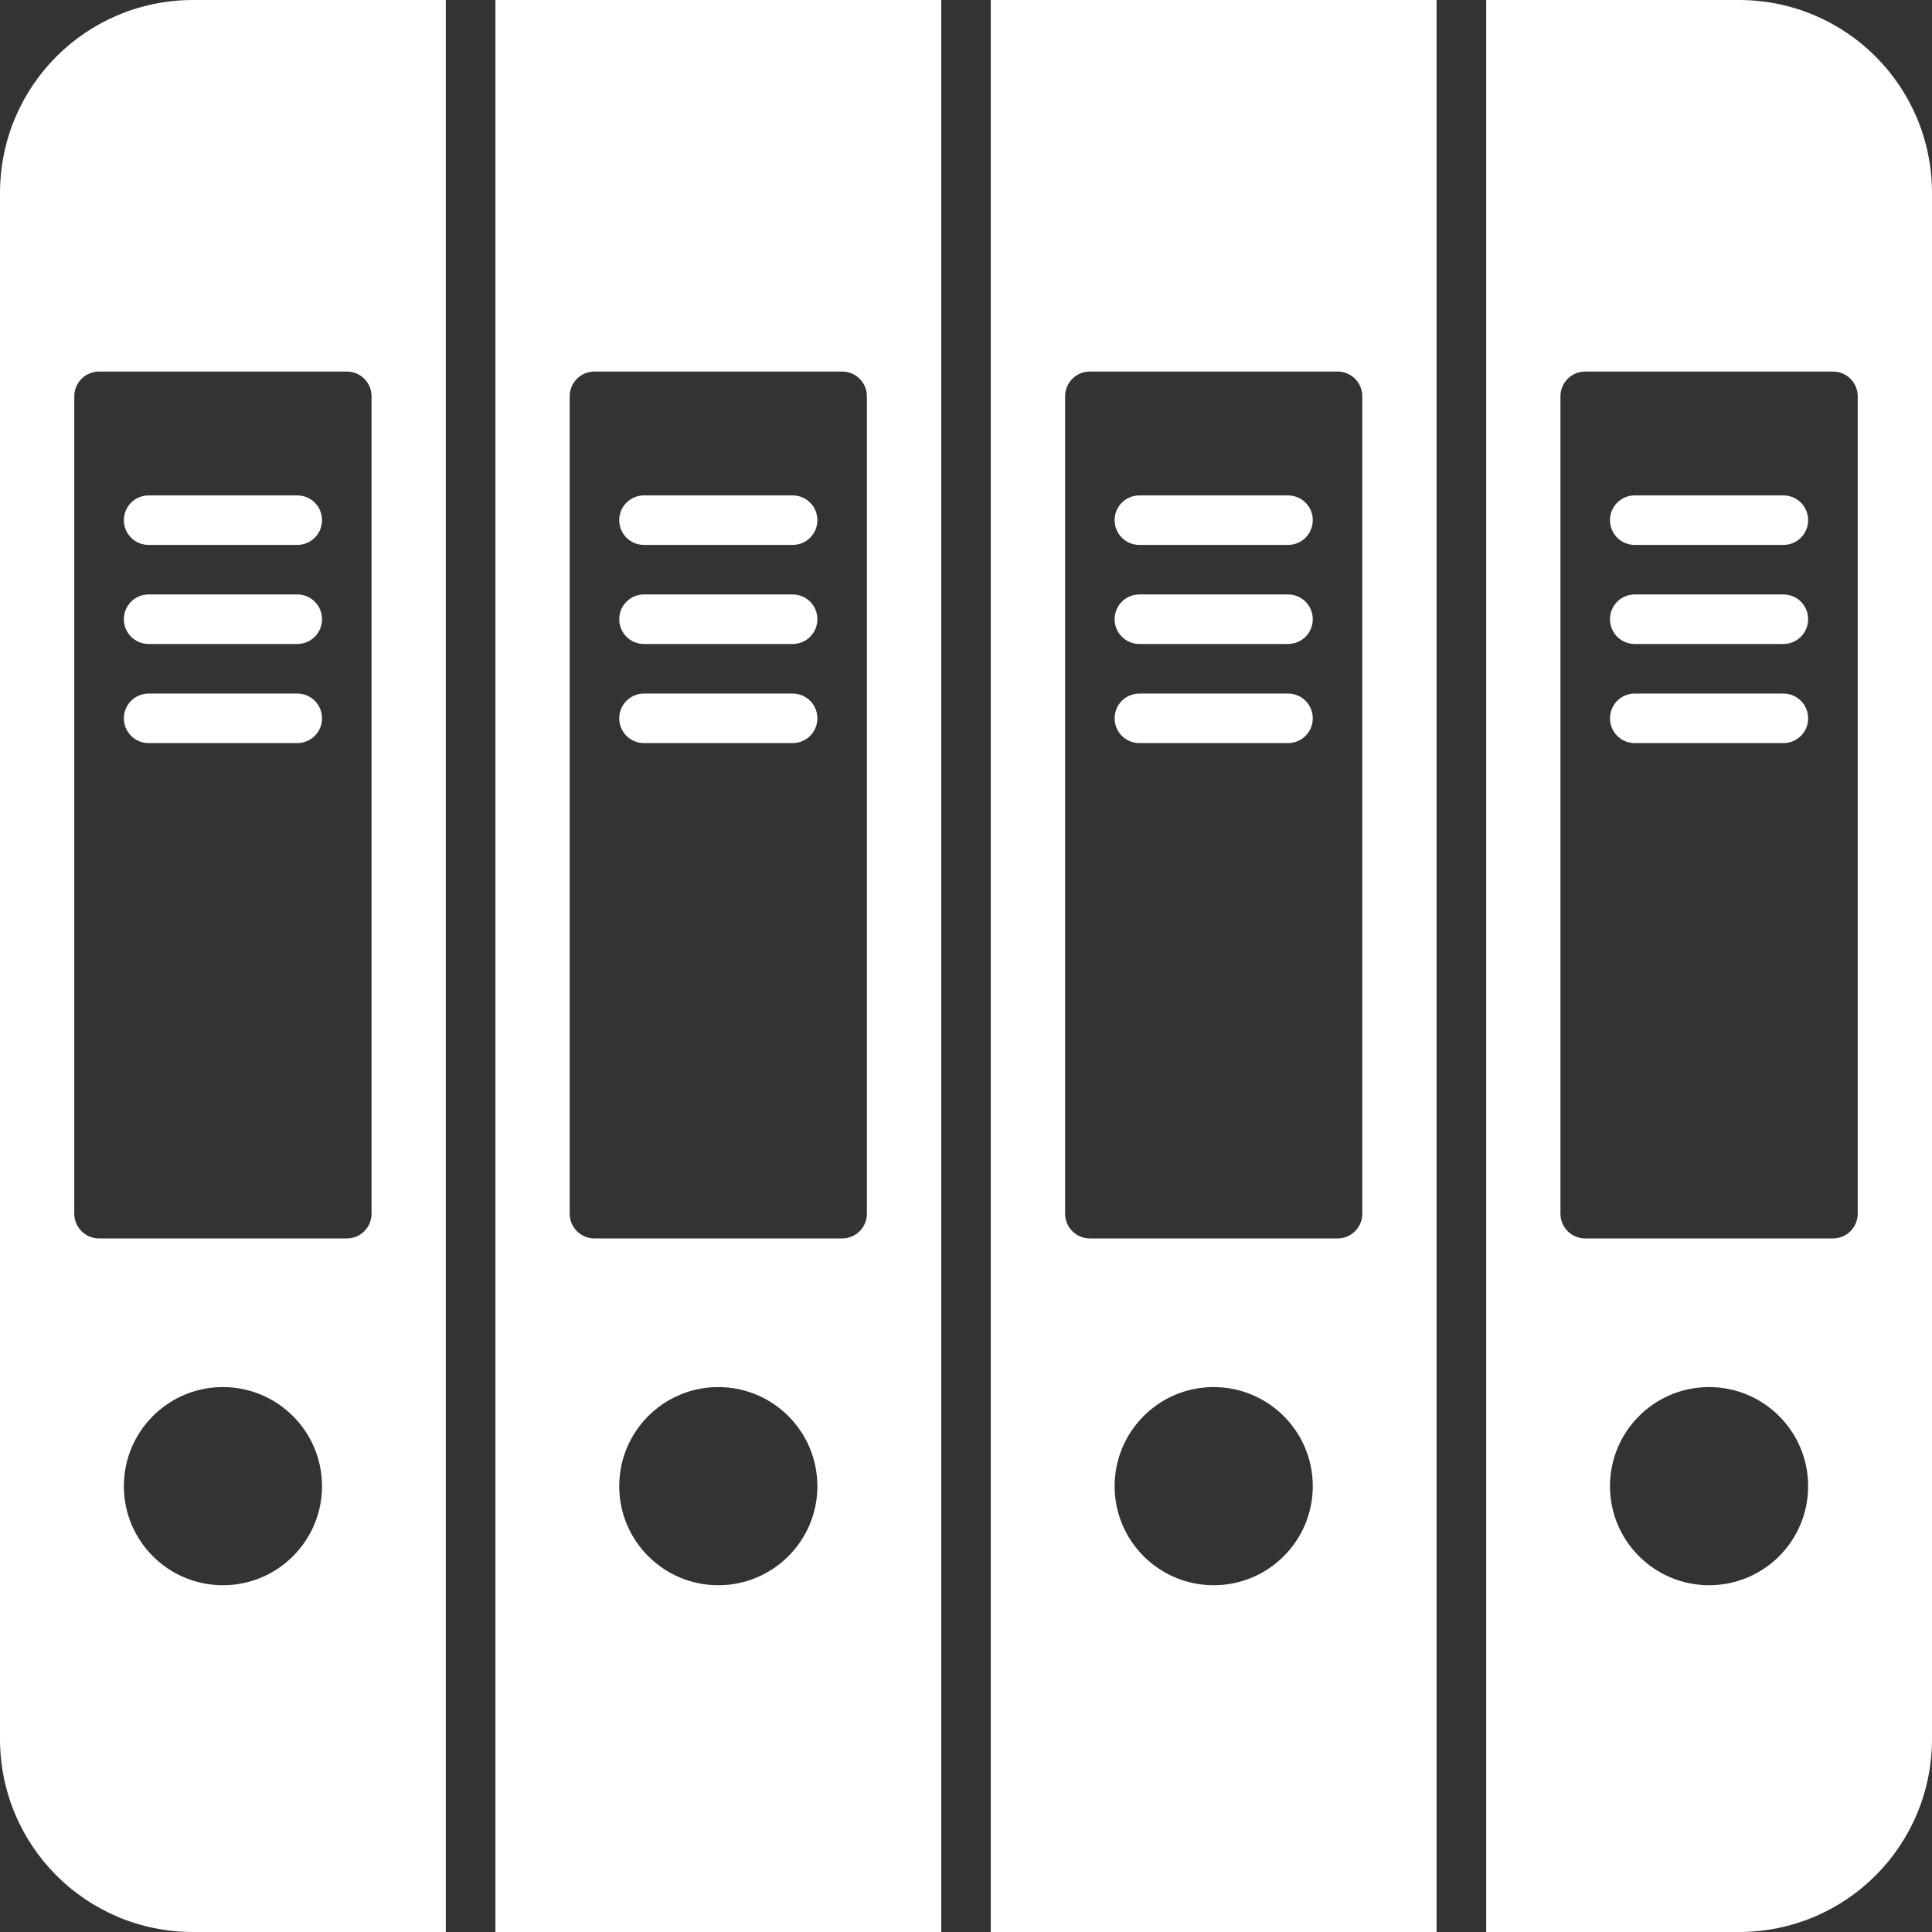 <?xml version="1.0" encoding="UTF-8" standalone="no"?>
<svg
   xmlns:dc="http://purl.org/dc/elements/1.1/"
   xmlns:cc="http://creativecommons.org/ns#"
   xmlns:rdf="http://www.w3.org/1999/02/22-rdf-syntax-ns#"
   xmlns:svg="http://www.w3.org/2000/svg"
   xmlns="http://www.w3.org/2000/svg"
   xmlns:sodipodi="http://sodipodi.sourceforge.net/DTD/sodipodi-0.dtd"
   xmlns:inkscape="http://www.inkscape.org/namespaces/inkscape"
   width="80"
   height="80"
   viewBox="0 0 80 80"
   version="1.1"
   id="svg8"
   inkscape:version="1.0.1 (3bc2e813f5, 2020-09-07)"
   sodipodi:docname="archive.svg">
  <rect x="0" y="0" width="80" height="80" fill="#333333" stroke="none"/>
  <defs
     id="defs2" />
  <sodipodi:namedview
     id="base"
     pagecolor="#ffffff"
     bordercolor="#666666"
     borderopacity="1.0"
     inkscape:pageopacity="0.0"
     inkscape:pageshadow="2"
     inkscape:zoom="0.49497475"
     inkscape:cx="-401.94005"
     inkscape:cy="280.10874"
     inkscape:document-units="px"
     inkscape:current-layer="layer1"
     inkscape:document-rotation="0"
     showgrid="true"
     units="px"
     inkscape:snap-object-midpoints="true"
     inkscape:snap-global="true"
     inkscape:window-width="1920"
     inkscape:window-height="1001"
     inkscape:window-x="-9"
     inkscape:window-y="-9"
     inkscape:window-maximized="1"
     inkscape:snap-smooth-nodes="true"
     showguides="false"
     inkscape:snap-page="true">
    <inkscape:grid
       type="xygrid"
       id="grid833" />
  </sodipodi:namedview>
  <g
     inkscape:label="Ebene 1"
     inkscape:groupmode="layer"
     id="layer1">
    <path
       id="rect1241"
       style="fill:#ffffff;fill-opacity:1;stroke:none;stroke-width:10;stroke-linejoin:round;stroke-miterlimit:4;stroke-dasharray:none;paint-order:markers fill stroke"
       d="M 8 0 C 3.568 0 4.9515947e-17 3.568 0 8 L 0 72 C 0 76.432 3.568 80 8 80 L 18.461 80 L 18.461 0 L 8 0 z M 20.514 0 L 20.514 80 L 38.975 80 L 38.975 0 L 20.514 0 z M 41.025 0 L 41.025 80 L 59.486 80 L 59.486 0 L 41.025 0 z M 61.539 0 L 61.539 80 L 72 80 C 76.432 80 80 76.432 80 72 L 80 8 C 80 3.568 76.432 4.9515947e-17 72 0 L 61.539 0 z M 4.104 15.385 L 14.359 15.385 C 14.928 15.385 15.385 15.842 15.385 16.41 L 15.385 50.256 C 15.385 50.824 14.928 51.281 14.359 51.281 L 4.104 51.281 C 3.535 51.281 3.076 50.824 3.076 50.256 L 3.076 16.41 C 3.076 15.842 3.535 15.385 4.104 15.385 z M 24.615 15.385 L 34.871 15.385 C 35.439 15.385 35.896 15.842 35.896 16.41 L 35.896 50.256 C 35.896 50.824 35.439 51.281 34.871 51.281 L 24.615 51.281 C 24.047 51.281 23.59 50.824 23.59 50.256 L 23.59 16.41 C 23.59 15.842 24.047 15.385 24.615 15.385 z M 45.129 15.385 L 55.385 15.385 C 55.953 15.385 56.41 15.842 56.41 16.41 L 56.41 50.256 C 56.41 50.824 55.953 51.281 55.385 51.281 L 45.129 51.281 C 44.561 51.281 44.104 50.824 44.104 50.256 L 44.104 16.41 C 44.104 15.842 44.561 15.385 45.129 15.385 z M 65.641 15.385 L 75.896 15.385 C 76.465 15.385 76.924 15.842 76.924 16.41 L 76.924 50.256 C 76.924 50.824 76.465 51.281 75.896 51.281 L 65.641 51.281 C 65.072 51.281 64.615 50.824 64.615 50.256 L 64.615 16.41 C 64.615 15.842 65.072 15.385 65.641 15.385 z M 6.154 20.514 C 5.586 20.514 5.129 20.971 5.129 21.539 C 5.129 22.107 5.586 22.564 6.154 22.564 L 12.309 22.564 C 12.877 22.564 13.334 22.107 13.334 21.539 C 13.334 20.971 12.877 20.514 12.309 20.514 L 6.154 20.514 z M 26.666 20.514 C 26.098 20.514 25.641 20.971 25.641 21.539 C 25.641 22.107 26.098 22.564 26.666 22.564 L 32.82 22.564 C 33.389 22.564 33.846 22.107 33.846 21.539 C 33.846 20.971 33.389 20.514 32.82 20.514 L 26.666 20.514 z M 47.18 20.514 C 46.611 20.514 46.154 20.971 46.154 21.539 C 46.154 22.107 46.611 22.564 47.18 22.564 L 53.334 22.564 C 53.902 22.564 54.359 22.107 54.359 21.539 C 54.359 20.971 53.902 20.514 53.334 20.514 L 47.18 20.514 z M 67.691 20.514 C 67.123 20.514 66.666 20.971 66.666 21.539 C 66.666 22.107 67.123 22.564 67.691 22.564 L 73.846 22.564 C 74.414 22.564 74.871 22.107 74.871 21.539 C 74.871 20.971 74.414 20.514 73.846 20.514 L 67.691 20.514 z M 6.154 24.615 C 5.586 24.615 5.129 25.072 5.129 25.641 C 5.129 26.209 5.586 26.666 6.154 26.666 L 12.309 26.666 C 12.877 26.666 13.334 26.209 13.334 25.641 C 13.334 25.072 12.877 24.615 12.309 24.615 L 6.154 24.615 z M 26.666 24.615 C 26.098 24.615 25.641 25.072 25.641 25.641 C 25.641 26.209 26.098 26.666 26.666 26.666 L 32.82 26.666 C 33.389 26.666 33.846 26.209 33.846 25.641 C 33.846 25.072 33.389 24.615 32.82 24.615 L 26.666 24.615 z M 47.18 24.615 C 46.611 24.615 46.154 25.072 46.154 25.641 C 46.154 26.209 46.611 26.666 47.18 26.666 L 53.334 26.666 C 53.902 26.666 54.359 26.209 54.359 25.641 C 54.359 25.072 53.902 24.615 53.334 24.615 L 47.18 24.615 z M 67.691 24.615 C 67.123 24.615 66.666 25.072 66.666 25.641 C 66.666 26.209 67.123 26.666 67.691 26.666 L 73.846 26.666 C 74.414 26.666 74.871 26.209 74.871 25.641 C 74.871 25.072 74.414 24.615 73.846 24.615 L 67.691 24.615 z M 6.154 28.719 C 5.586 28.719 5.129 29.176 5.129 29.744 C 5.129 30.312 5.586 30.77 6.154 30.77 L 12.309 30.77 C 12.877 30.77 13.334 30.312 13.334 29.744 C 13.334 29.176 12.877 28.719 12.309 28.719 L 6.154 28.719 z M 26.666 28.719 C 26.098 28.719 25.641 29.176 25.641 29.744 C 25.641 30.312 26.098 30.77 26.666 30.77 L 32.82 30.77 C 33.389 30.77 33.846 30.312 33.846 29.744 C 33.846 29.176 33.389 28.719 32.82 28.719 L 26.666 28.719 z M 47.18 28.719 C 46.611 28.719 46.154 29.176 46.154 29.744 C 46.154 30.312 46.611 30.77 47.18 30.77 L 53.334 30.77 C 53.902 30.77 54.359 30.312 54.359 29.744 C 54.359 29.176 53.902 28.719 53.334 28.719 L 47.18 28.719 z M 67.691 28.719 C 67.123 28.719 66.666 29.176 66.666 29.744 C 66.666 30.312 67.123 30.77 67.691 30.77 L 73.846 30.77 C 74.414 30.77 74.871 30.312 74.871 29.744 C 74.871 29.176 74.414 28.719 73.846 28.719 L 67.691 28.719 z M 9.168 57.436 C 9.189 57.435 9.21 57.435 9.23 57.436 C 11.496 57.436 13.334 59.273 13.334 61.539 C 13.334 63.805 11.496 65.641 9.23 65.641 C 6.965 65.641 5.129 63.805 5.129 61.539 C 5.129 59.297 6.926 57.469 9.168 57.436 z M 29.682 57.436 C 29.702 57.435 29.723 57.435 29.744 57.436 C 32.01 57.436 33.846 59.273 33.846 61.539 C 33.846 63.805 32.01 65.641 29.744 65.641 C 27.478 65.641 25.641 63.805 25.641 61.539 C 25.64 59.297 27.44 57.469 29.682 57.436 z M 50.193 57.436 C 50.214 57.435 50.235 57.435 50.256 57.436 C 52.522 57.436 54.359 59.273 54.359 61.539 C 54.359 63.805 52.522 65.641 50.256 65.641 C 47.99 65.641 46.154 63.805 46.154 61.539 C 46.154 59.297 47.952 57.469 50.193 57.436 z M 70.707 57.436 C 70.728 57.435 70.749 57.435 70.77 57.436 C 73.035 57.436 74.871 59.273 74.871 61.539 C 74.871 63.805 73.035 65.641 70.77 65.641 C 68.504 65.641 66.666 63.805 66.666 61.539 C 66.666 59.297 68.466 57.469 70.707 57.436 z " />
  </g>
</svg>
